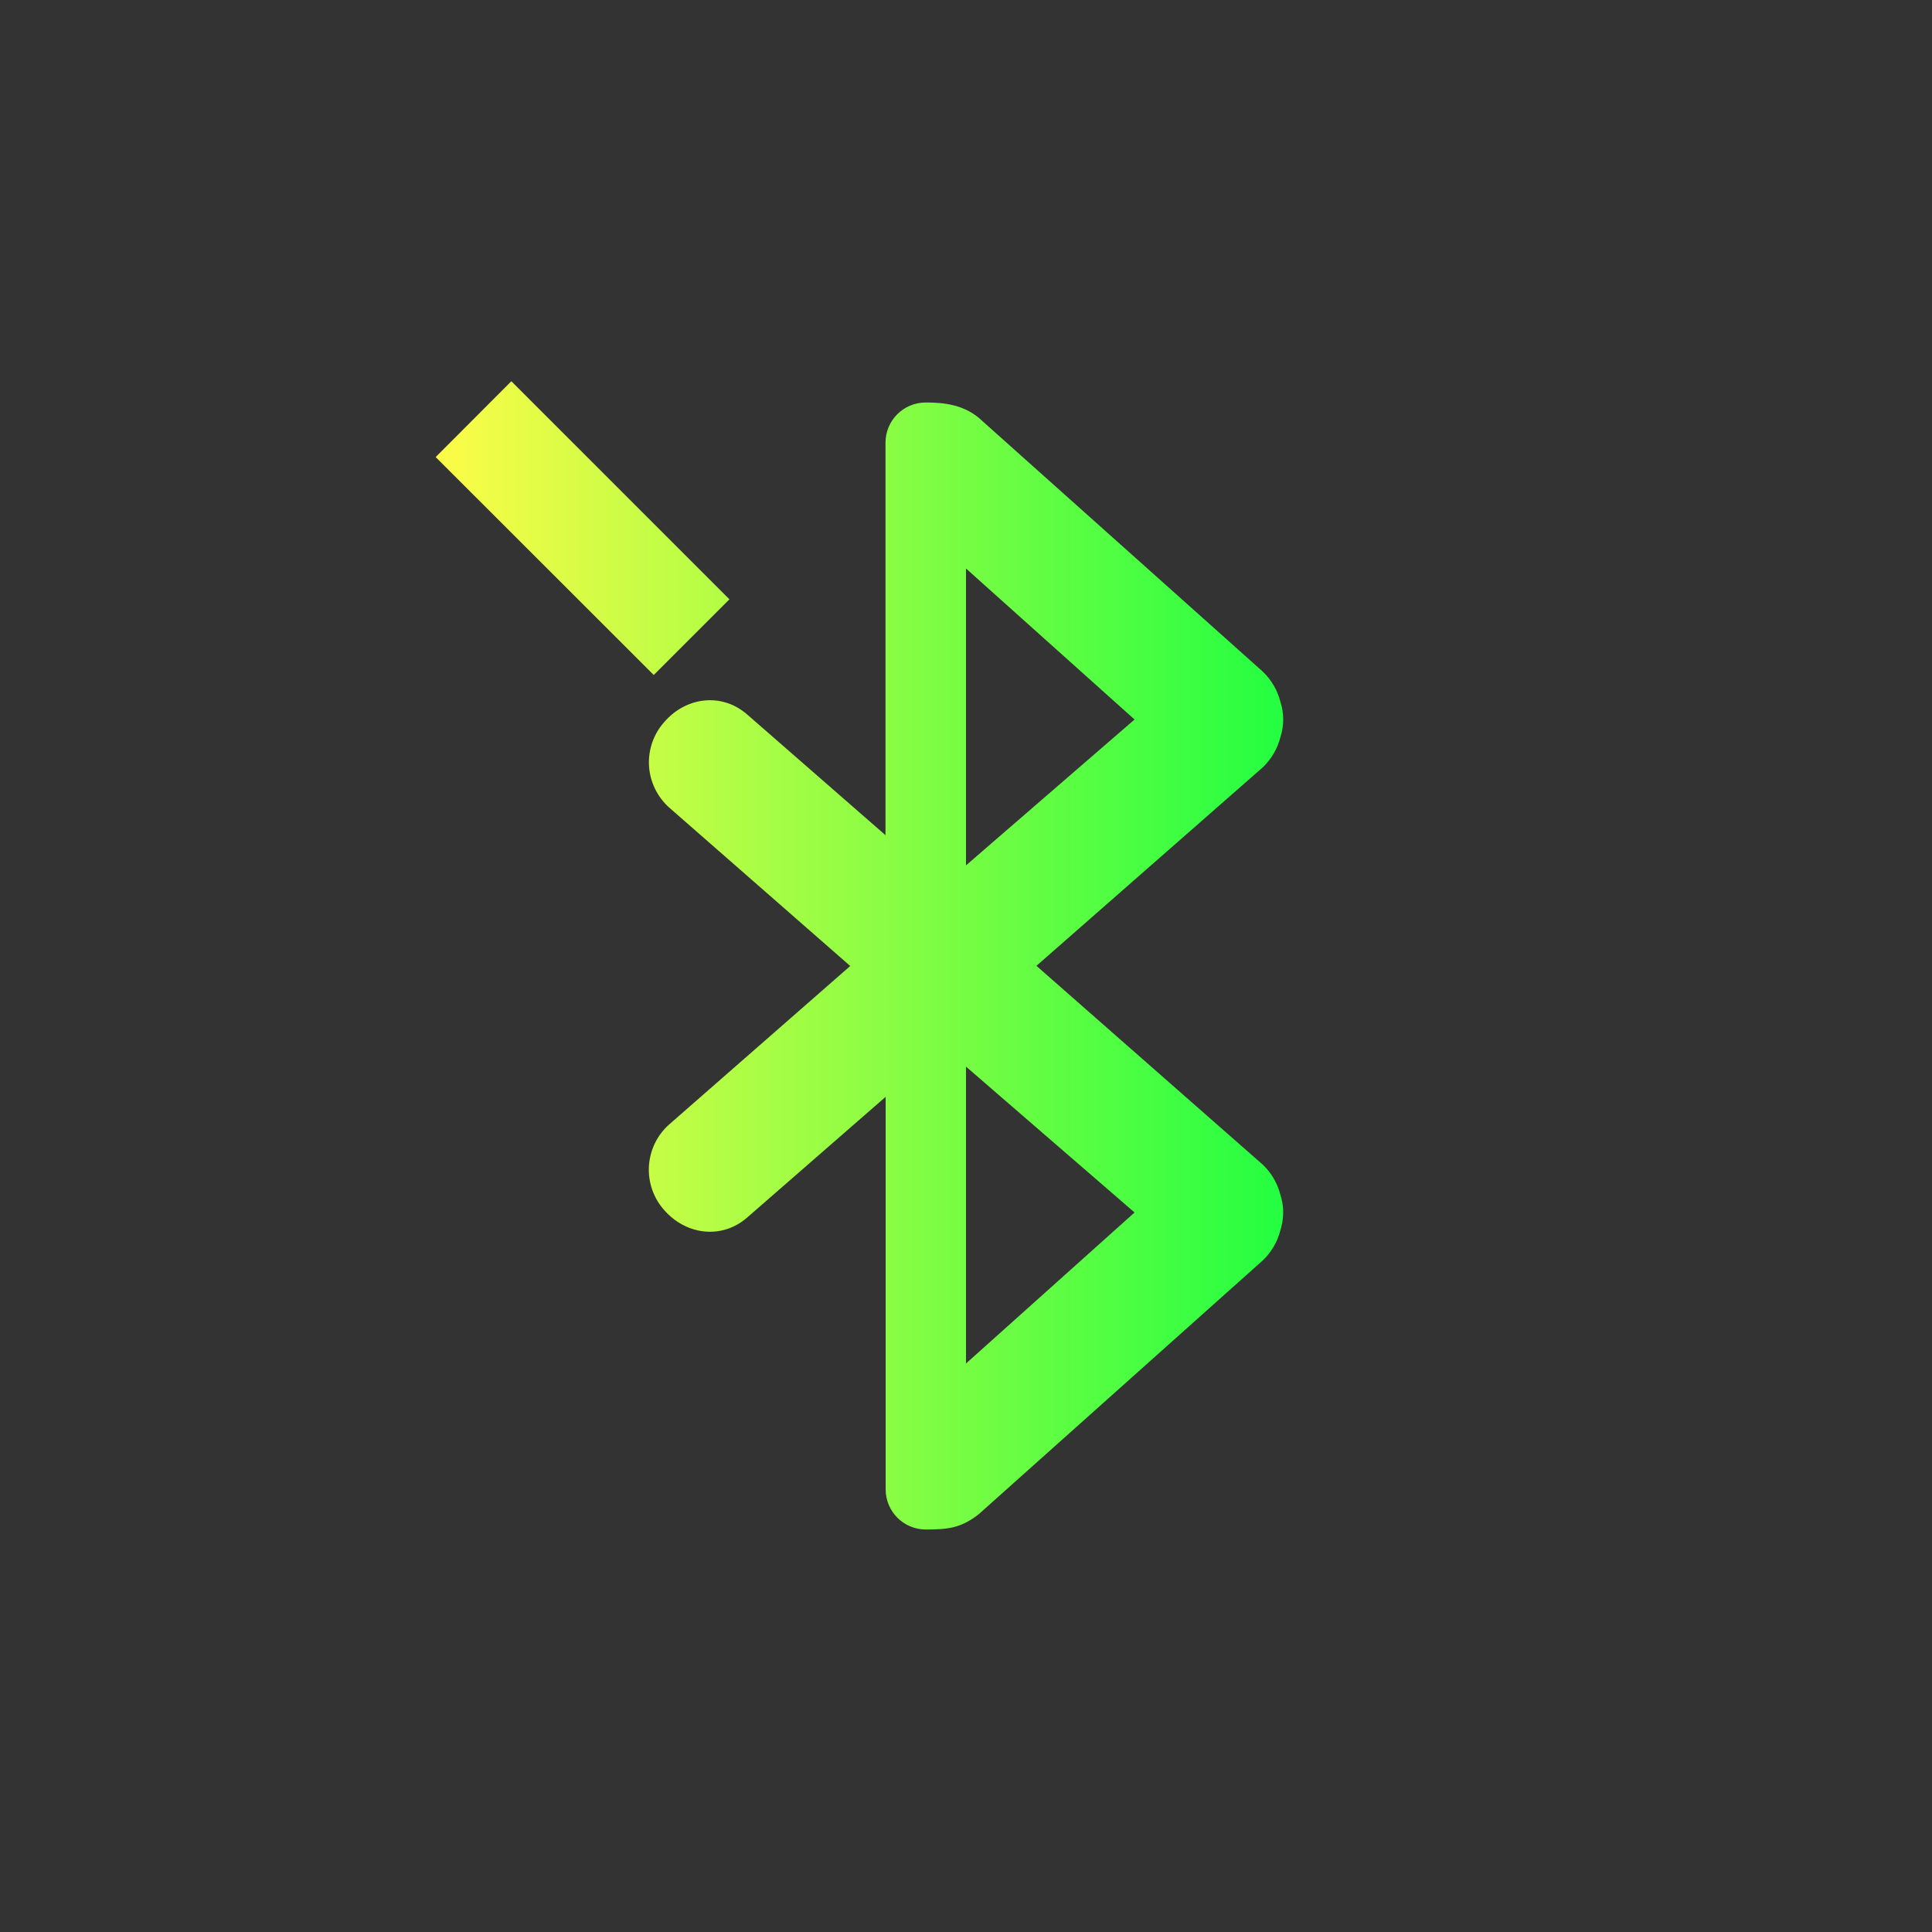 <svg width="24" height="24" viewBox="0 0 24 24" fill="none" xmlns="http://www.w3.org/2000/svg">
<rect x="0" y="0" width="24" height="24" fill="#333333" stroke="none"/>
<path d="M6.352 4.736L5.412 5.678L8.121 8.385L9.061 7.445L6.352 4.736ZM11.5 5C11.223 5 11 5.223 11 5.5V10.375L9.281 8.875C8.968 8.602 8.524 8.655 8.252 8.969C8.119 9.118 8.051 9.313 8.062 9.513C8.074 9.712 8.164 9.898 8.312 10.031L10.562 12L8.312 13.969C8.163 14.101 8.073 14.288 8.061 14.487C8.05 14.686 8.117 14.882 8.25 15.031C8.523 15.344 8.968 15.398 9.281 15.125L11.002 13.625V18.5C11.002 18.777 11.224 19 11.502 19C11.784 19 11.938 18.98 12.156 18.812L15.688 15.656C15.794 15.555 15.87 15.424 15.906 15.281C15.934 15.19 15.945 15.095 15.938 15C15.933 14.947 15.922 14.895 15.906 14.844C15.87 14.701 15.794 14.57 15.688 14.469L12.875 11.998L15.688 9.531C15.794 9.429 15.87 9.299 15.906 9.156C15.952 9.014 15.952 8.861 15.906 8.719C15.87 8.576 15.794 8.446 15.688 8.344L12.156 5.188C11.957 5.027 11.729 5 11.5 5ZM12 7.062L14.094 8.938L12 10.75V7.062ZM12 13.25L14.094 15.062L12 16.938V13.25Z" fill="url(#paint0_linear_9_2809)"/>
<defs>
<linearGradient id="paint0_linear_9_2809" x1="5.412" y1="11.868" x2="15.941" y2="11.868" gradientUnits="userSpaceOnUse">
<stop stop-color="#FDFC47"/>
<stop offset="1" stop-color="#24FE41"/>
</linearGradient>
</defs>
</svg>
